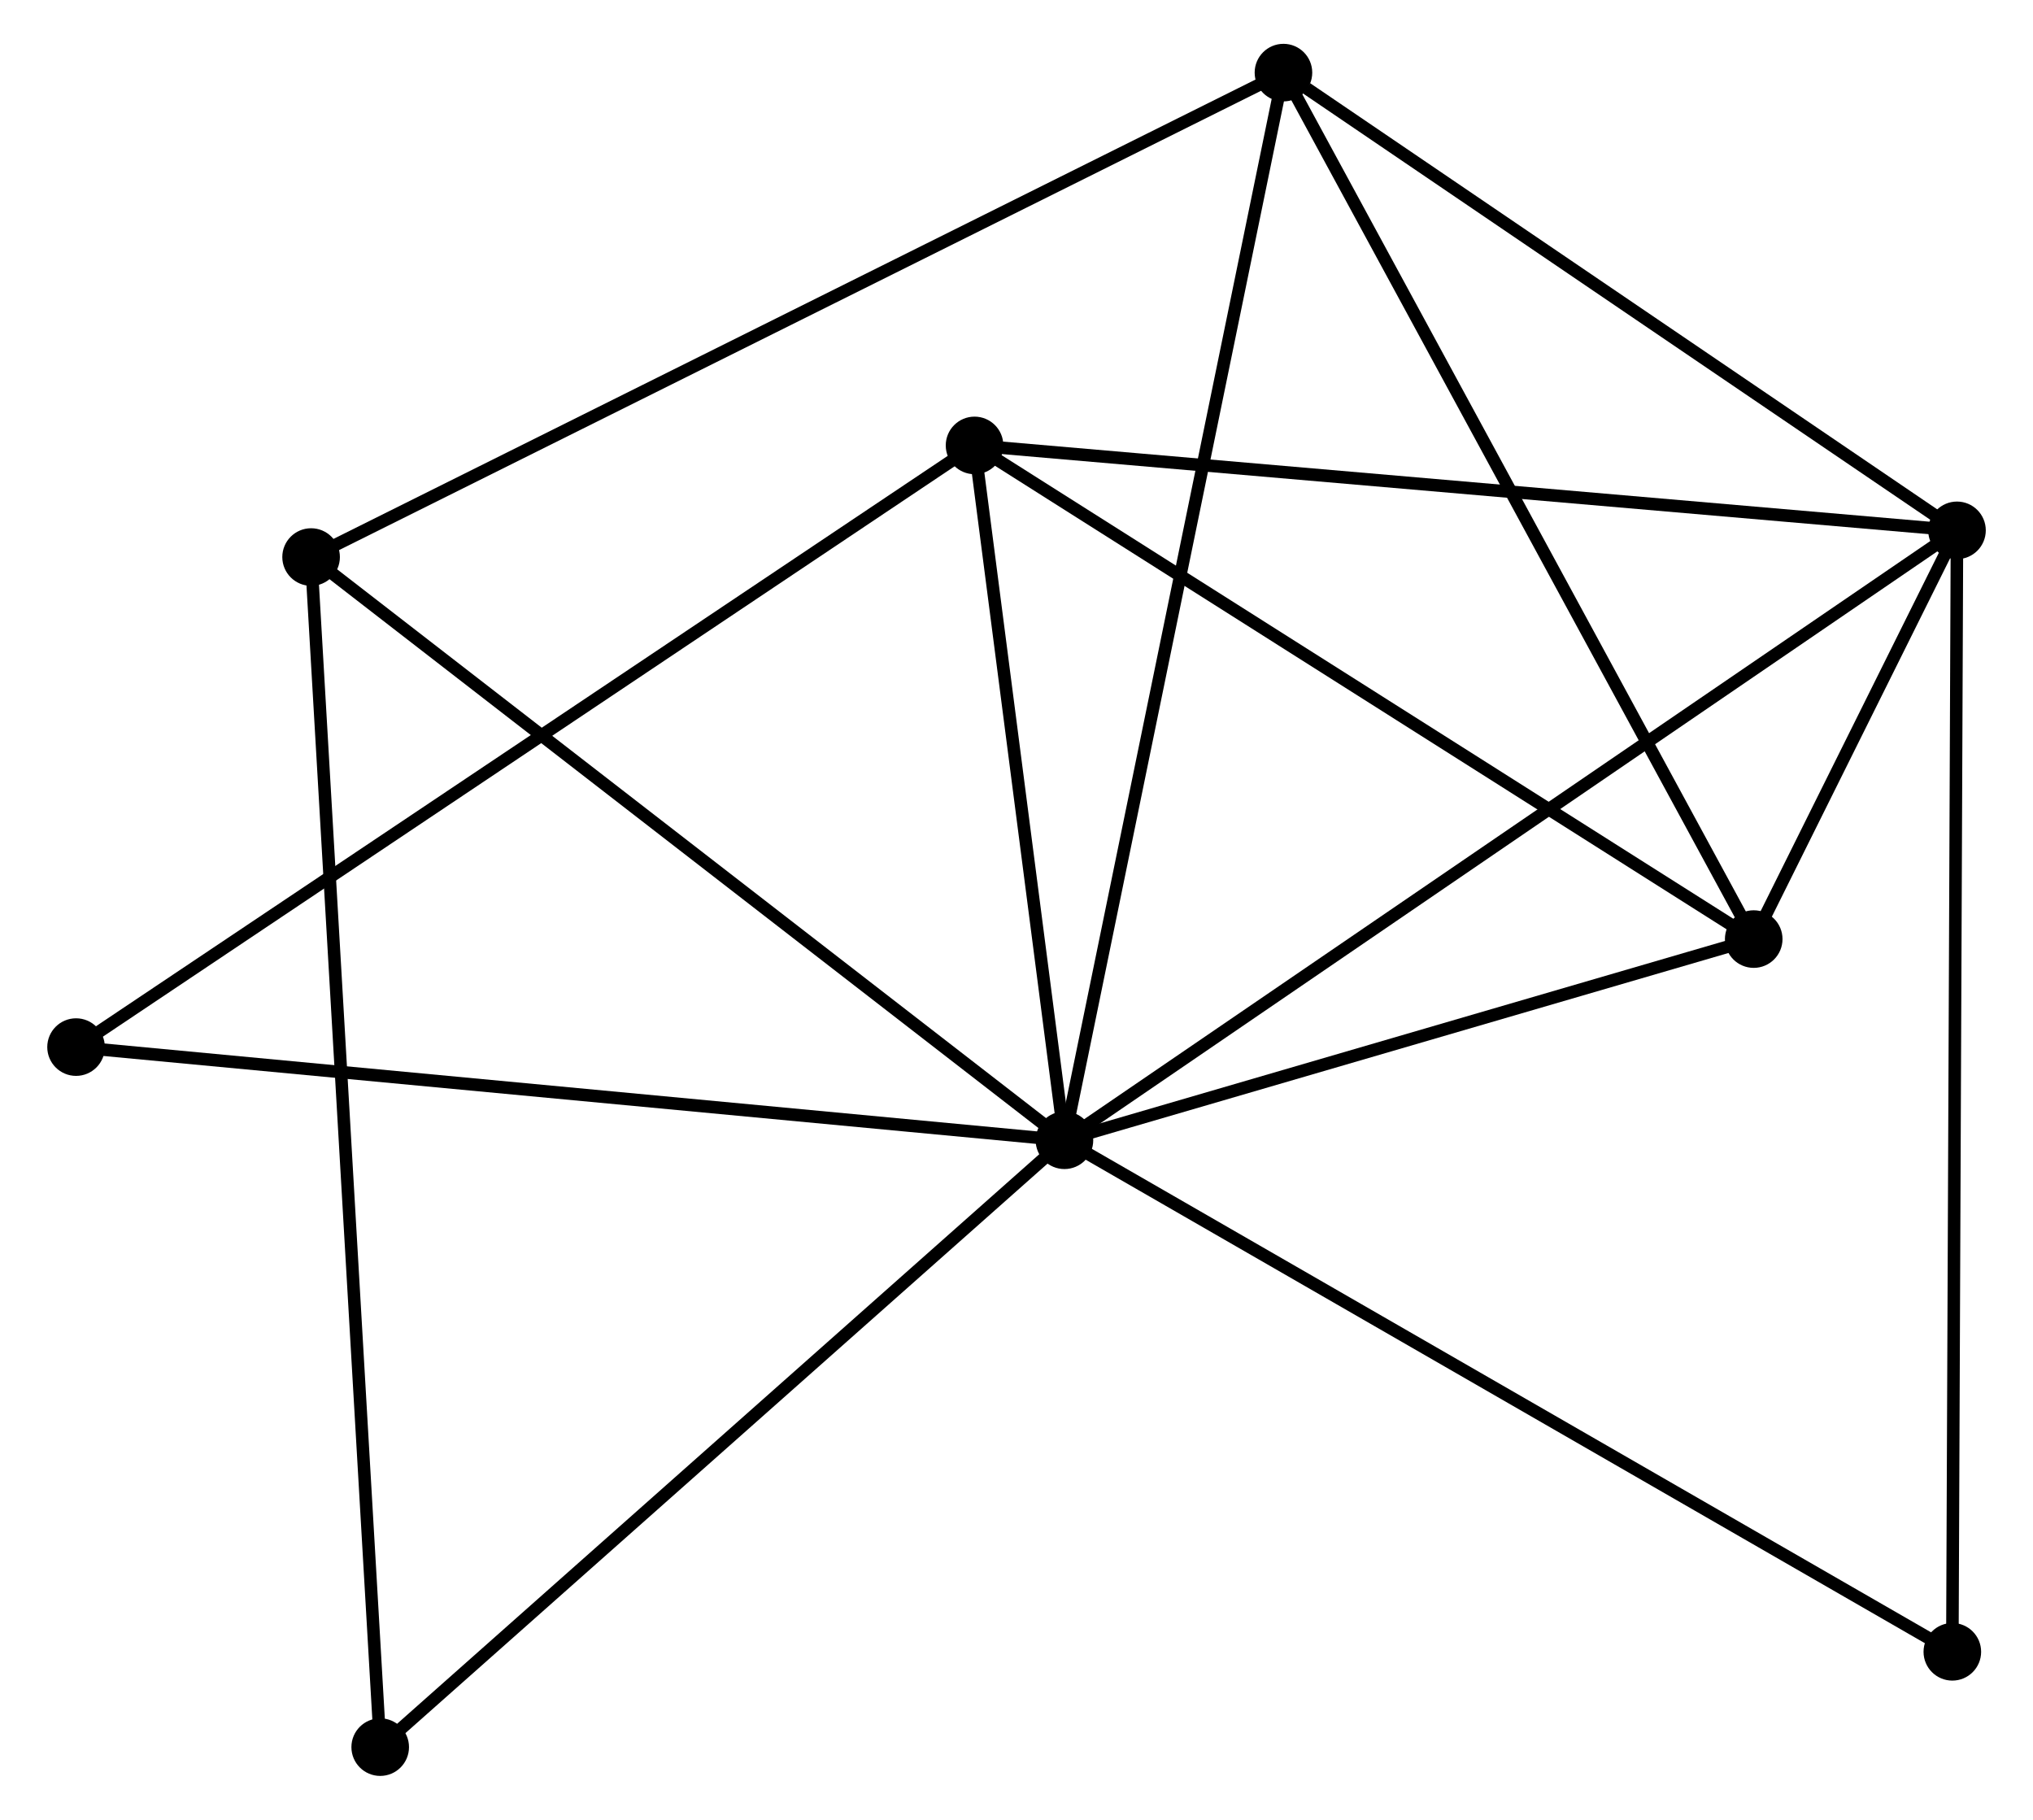 <?xml version="1.0" encoding="UTF-8" standalone="no"?>
<!DOCTYPE svg PUBLIC "-//W3C//DTD SVG 1.1//EN"
 "http://www.w3.org/Graphics/SVG/1.1/DTD/svg11.dtd">
<!-- Generated by graphviz version 2.36.0 (20140111.2315)
 -->
<!-- Title: %3 Pages: 1 -->
<svg width="162pt" height="145pt"
 viewBox="0.00 0.00 161.83 145.34" xmlns="http://www.w3.org/2000/svg" xmlns:xlink="http://www.w3.org/1999/xlink">
<g id="graph0" class="graph" transform="scale(1 1) rotate(0) translate(4 141.342)">
<title>%3</title>
<!-- 0 -->
<g id="node1" class="node"><title>0</title>
<ellipse fill="black" stroke="black" cx="80.744" cy="-50.27" rx="1.8" ry="1.8"/>
</g>
<!-- 1 -->
<g id="node2" class="node"><title>1</title>
<ellipse fill="black" stroke="black" cx="152.034" cy="-98.983" rx="1.8" ry="1.8"/>
</g>
<!-- 0&#45;&#45;1 -->
<g id="edge1" class="edge"><title>0&#45;&#45;1</title>
<path fill="none" stroke="black" d="M82.233,-51.288C91.431,-57.573 140.444,-91.064 150.305,-97.802"/>
</g>
<!-- 2 -->
<g id="node3" class="node"><title>2</title>
<ellipse fill="black" stroke="black" cx="135.798" cy="-66.338" rx="1.8" ry="1.8"/>
</g>
<!-- 0&#45;&#45;2 -->
<g id="edge2" class="edge"><title>0&#45;&#45;2</title>
<path fill="none" stroke="black" d="M82.576,-50.805C90.934,-53.244 125.413,-63.307 133.902,-65.784"/>
</g>
<!-- 3 -->
<g id="node4" class="node"><title>3</title>
<ellipse fill="black" stroke="black" cx="98.237" cy="-135.542" rx="1.8" ry="1.8"/>
</g>
<!-- 0&#45;&#45;3 -->
<g id="edge3" class="edge"><title>0&#45;&#45;3</title>
<path fill="none" stroke="black" d="M81.109,-52.051C83.386,-63.149 95.603,-122.702 97.874,-133.771"/>
</g>
<!-- 4 -->
<g id="node5" class="node"><title>4</title>
<ellipse fill="black" stroke="black" cx="73.564" cy="-105.766" rx="1.8" ry="1.8"/>
</g>
<!-- 0&#45;&#45;4 -->
<g id="edge4" class="edge"><title>0&#45;&#45;4</title>
<path fill="none" stroke="black" d="M80.505,-52.117C79.415,-60.542 74.918,-95.298 73.811,-103.856"/>
</g>
<!-- 5 -->
<g id="node6" class="node"><title>5</title>
<ellipse fill="black" stroke="black" cx="20.573" cy="-96.851" rx="1.8" ry="1.8"/>
</g>
<!-- 0&#45;&#45;5 -->
<g id="edge5" class="edge"><title>0&#45;&#45;5</title>
<path fill="none" stroke="black" d="M79.257,-51.422C71.004,-57.81 30.903,-88.855 22.229,-95.569"/>
</g>
<!-- 6 -->
<g id="node7" class="node"><title>6</title>
<ellipse fill="black" stroke="black" cx="1.8" cy="-57.711" rx="1.8" ry="1.8"/>
</g>
<!-- 0&#45;&#45;6 -->
<g id="edge6" class="edge"><title>0&#45;&#45;6</title>
<path fill="none" stroke="black" d="M78.793,-50.454C67.871,-51.484 14.426,-56.521 3.683,-57.533"/>
</g>
<!-- 7 -->
<g id="node8" class="node"><title>7</title>
<ellipse fill="black" stroke="black" cx="151.662" cy="-9.413" rx="1.8" ry="1.8"/>
</g>
<!-- 0&#45;&#45;7 -->
<g id="edge7" class="edge"><title>0&#45;&#45;7</title>
<path fill="none" stroke="black" d="M82.497,-49.261C92.309,-43.608 140.319,-15.948 149.97,-10.388"/>
</g>
<!-- 8 -->
<g id="node9" class="node"><title>8</title>
<ellipse fill="black" stroke="black" cx="26.093" cy="-1.8" rx="1.8" ry="1.8"/>
</g>
<!-- 0&#45;&#45;8 -->
<g id="edge8" class="edge"><title>0&#45;&#45;8</title>
<path fill="none" stroke="black" d="M79.393,-49.072C71.898,-42.425 35.476,-10.121 27.598,-3.134"/>
</g>
<!-- 1&#45;&#45;2 -->
<g id="edge9" class="edge"><title>1&#45;&#45;2</title>
<path fill="none" stroke="black" d="M151.161,-97.228C148.368,-91.612 139.665,-74.113 136.756,-68.264"/>
</g>
<!-- 1&#45;&#45;3 -->
<g id="edge10" class="edge"><title>1&#45;&#45;3</title>
<path fill="none" stroke="black" d="M150.244,-100.199C142.076,-105.75 108.384,-128.646 100.089,-134.284"/>
</g>
<!-- 1&#45;&#45;4 -->
<g id="edge11" class="edge"><title>1&#45;&#45;4</title>
<path fill="none" stroke="black" d="M150.094,-99.151C139.237,-100.089 86.114,-104.681 75.436,-105.604"/>
</g>
<!-- 1&#45;&#45;7 -->
<g id="edge12" class="edge"><title>1&#45;&#45;7</title>
<path fill="none" stroke="black" d="M152.026,-97.112C151.978,-85.456 151.718,-22.901 151.67,-11.274"/>
</g>
<!-- 2&#45;&#45;3 -->
<g id="edge13" class="edge"><title>2&#45;&#45;3</title>
<path fill="none" stroke="black" d="M134.869,-68.048C129.718,-77.54 104.685,-123.662 99.271,-133.637"/>
</g>
<!-- 2&#45;&#45;4 -->
<g id="edge14" class="edge"><title>2&#45;&#45;4</title>
<path fill="none" stroke="black" d="M134.259,-67.312C125.724,-72.72 84.248,-98.997 75.277,-104.681"/>
</g>
<!-- 3&#45;&#45;5 -->
<g id="edge15" class="edge"><title>3&#45;&#45;5</title>
<path fill="none" stroke="black" d="M96.615,-134.734C86.508,-129.699 32.267,-102.677 22.186,-97.655"/>
</g>
<!-- 4&#45;&#45;6 -->
<g id="edge16" class="edge"><title>4&#45;&#45;6</title>
<path fill="none" stroke="black" d="M72.065,-104.762C62.806,-98.562 13.467,-65.523 3.541,-58.876"/>
</g>
<!-- 5&#45;&#45;8 -->
<g id="edge17" class="edge"><title>5&#45;&#45;8</title>
<path fill="none" stroke="black" d="M20.688,-94.866C21.407,-82.496 25.262,-16.113 25.979,-3.774"/>
</g>
</g>
</svg>
